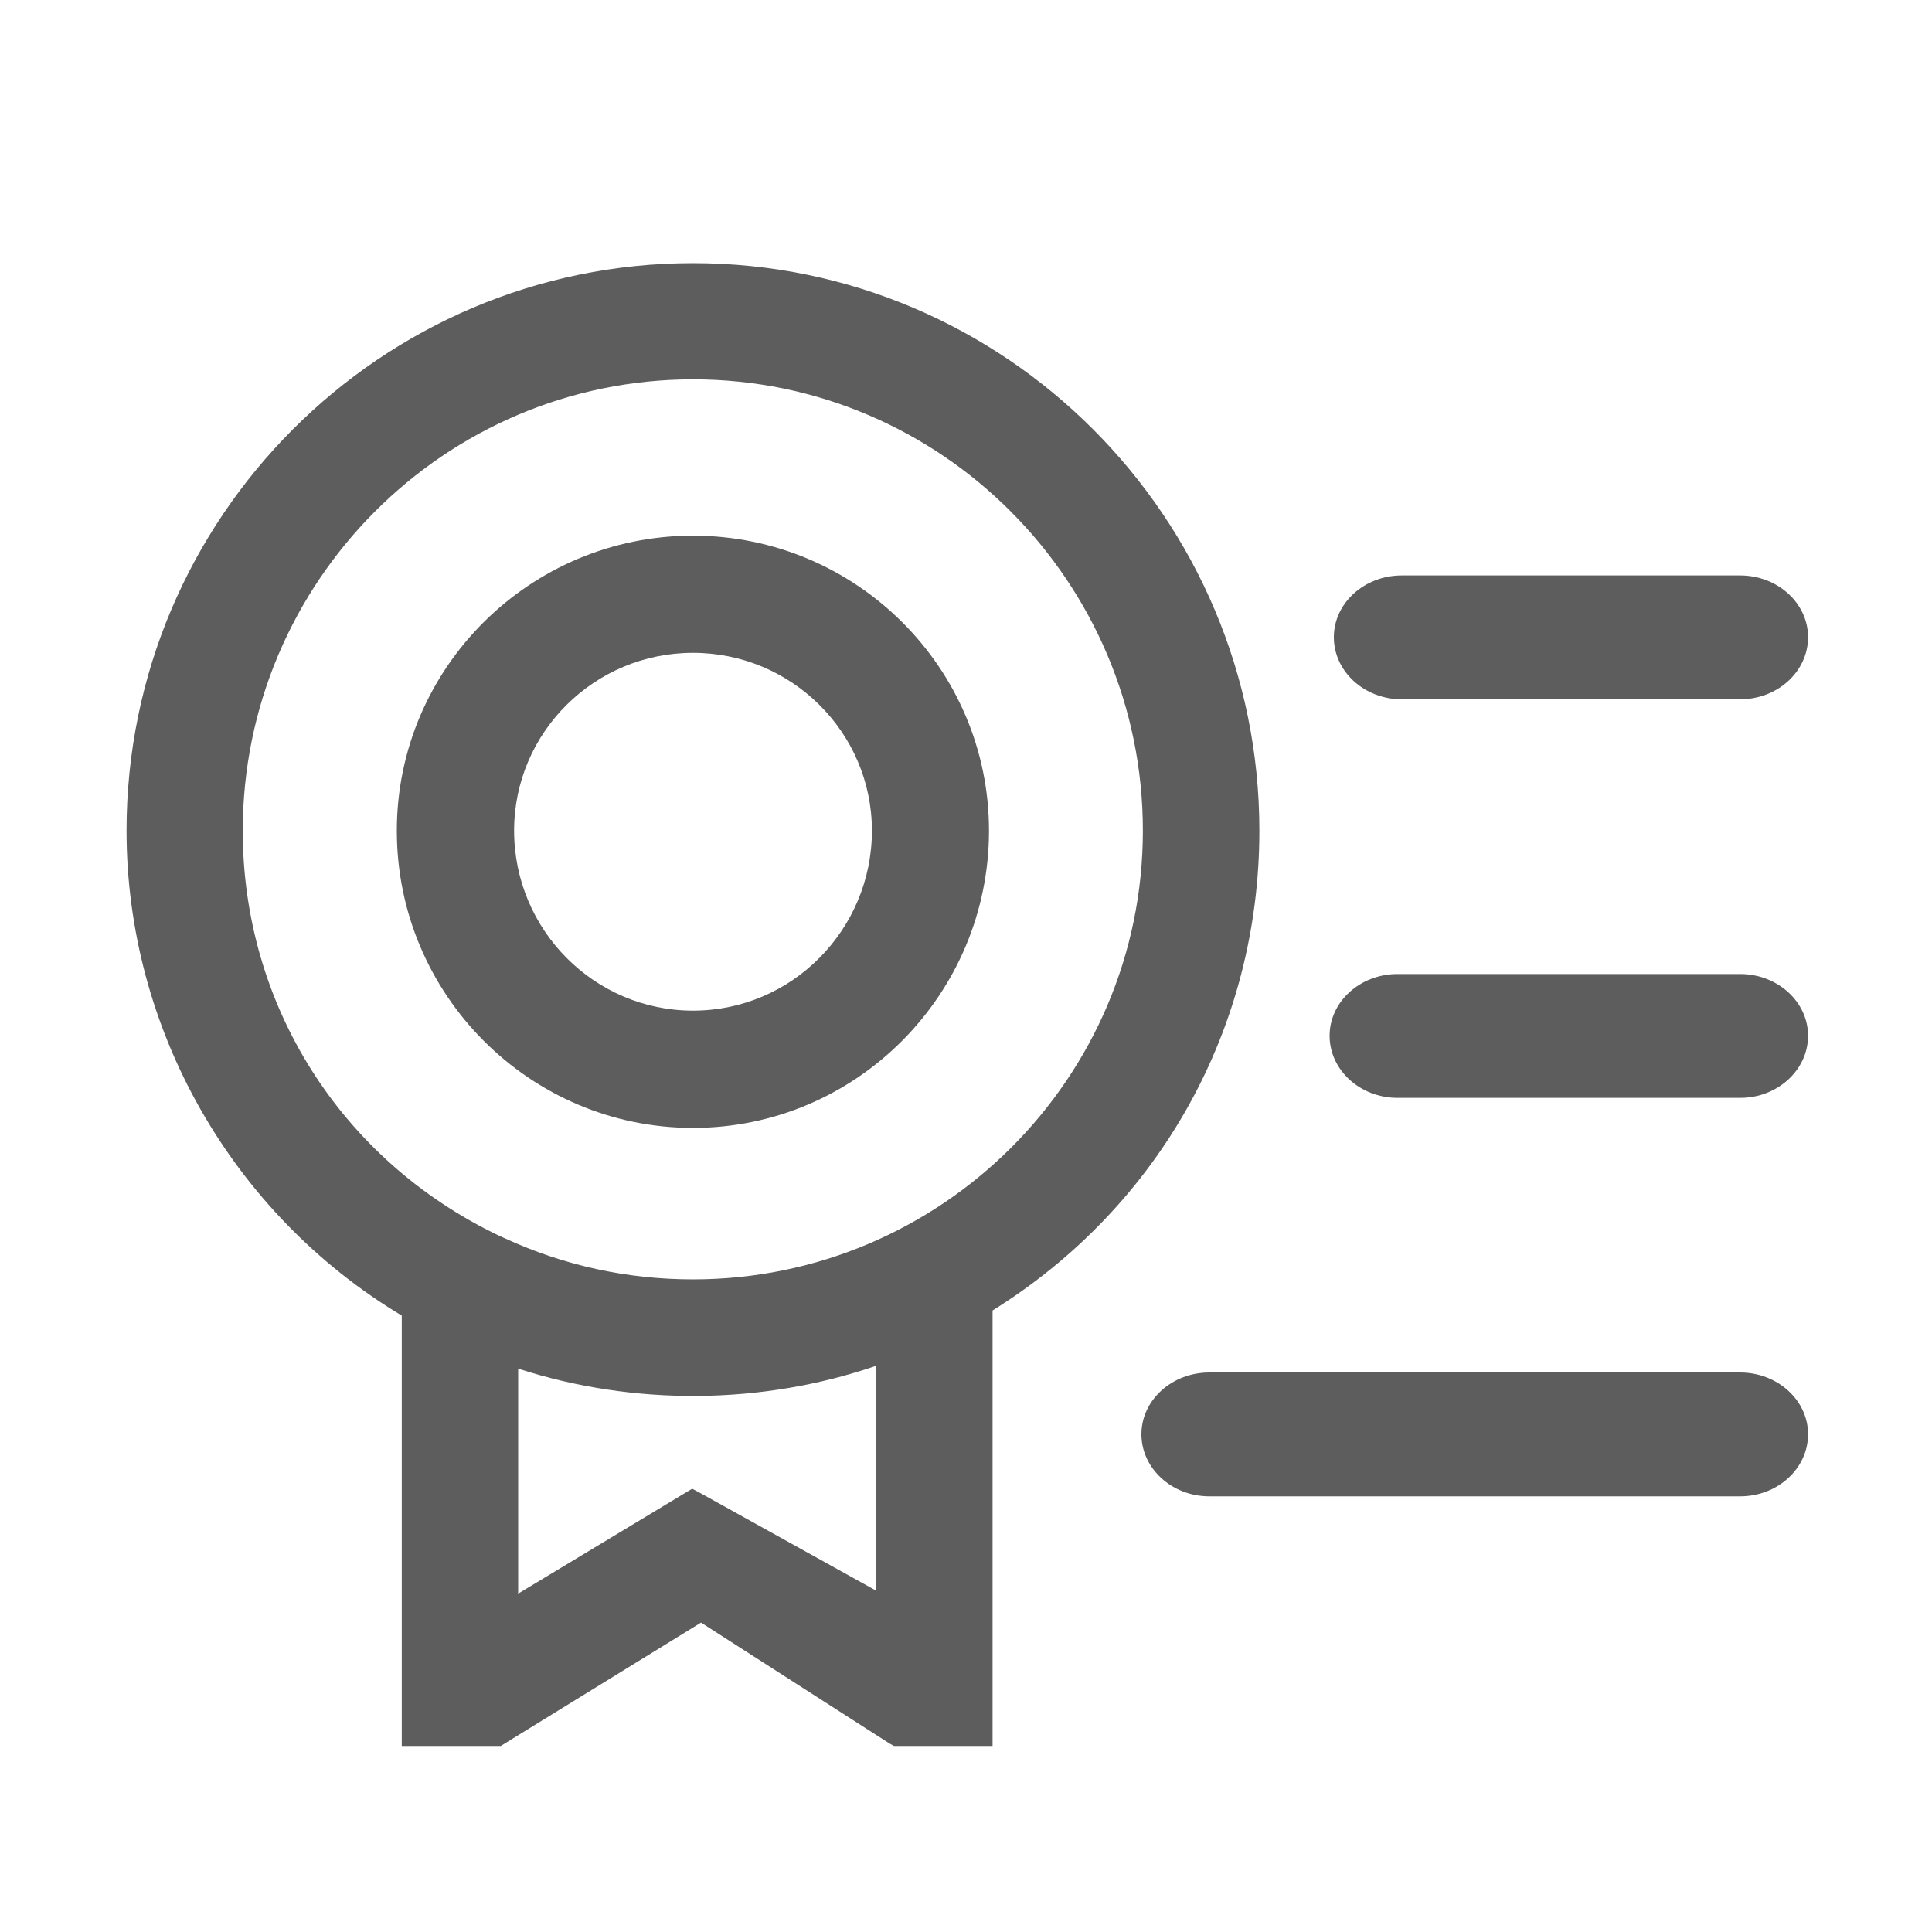 <?xml version="1.0" encoding="utf-8"?>
<!-- Generator: Adobe Illustrator 16.0.0, SVG Export Plug-In . SVG Version: 6.00 Build 0)  -->
<!DOCTYPE svg PUBLIC "-//W3C//DTD SVG 1.1//EN" "http://www.w3.org/Graphics/SVG/1.1/DTD/svg11.dtd">
<svg version="1.1" id="图层_1" xmlns="http://www.w3.org/2000/svg" xmlns:xlink="http://www.w3.org/1999/xlink" x="0px" y="0px"
	 width="20px" height="20px" viewBox="0 0 20 20" enable-background="new 0 0 20 20" xml:space="preserve">
<g>
	<path fill="#5D5D5D" d="M18.014,14.208h-5.495c-0.388,0-0.703,0.287-0.703,0.639c0,0.354,0.315,0.643,0.703,0.643h5.495
		c0.388,0,0.703-0.288,0.703-0.643C18.717,14.495,18.401,14.208,18.014,14.208z"/>
	<path fill="#5D5D5D" d="M14.511,7.239h3.503c0.388,0,0.703-0.288,0.703-0.643c0-0.352-0.315-0.639-0.703-0.639h-3.503
		c-0.388,0-0.703,0.287-0.703,0.639C13.808,6.951,14.123,7.239,14.511,7.239z"/>
	<path fill="#5D5D5D" d="M18.014,10.083h-3.547c-0.388,0-0.703,0.287-0.703,0.639c0,0.354,0.315,0.643,0.703,0.643h3.547
		c0.388,0,0.703-0.289,0.703-0.643C18.717,10.37,18.401,10.083,18.014,10.083z"/>
	<path fill="#5D5D5D" d="M7.174,11.676c1.689,0,3.064-1.381,3.064-3.077c0-1.684-1.375-3.054-3.064-3.054
		c-1.69,0-3.066,1.37-3.066,3.054C4.107,10.295,5.483,11.676,7.174,11.676z M7.174,6.758c1.021,0,1.852,0.825,1.852,1.841
		c0,1.027-0.83,1.863-1.852,1.863S5.322,9.626,5.322,8.599C5.322,7.583,6.152,6.758,7.174,6.758z"/>
	<path fill="#5D5D5D" d="M7.174,2.724c-3.233,0-5.864,2.636-5.864,5.875c0,2.05,1.089,3.963,2.849,5.02v4.455h1.025l2.073-1.277
		l1.95,1.251l0.047,0.026h1.021v-4.508c1.731-1.078,2.762-2.927,2.762-4.967C13.037,5.359,10.407,2.724,7.174,2.724z M7.174,3.927
		c2.568,0,4.657,2.096,4.657,4.672c0,2.562-2.089,4.645-4.657,4.645c-0.682,0-1.34-0.144-1.954-0.428l-0.058-0.026
		c-1.634-0.783-2.649-2.389-2.649-4.19C2.513,6.022,4.604,3.927,7.174,3.927z M9.069,14.139v2.327l-1.803-1.001l-0.101-0.054
		l-1.801,1.086v-2.329C6.561,14.556,7.888,14.544,9.069,14.139z"/>
</g>
</svg>
